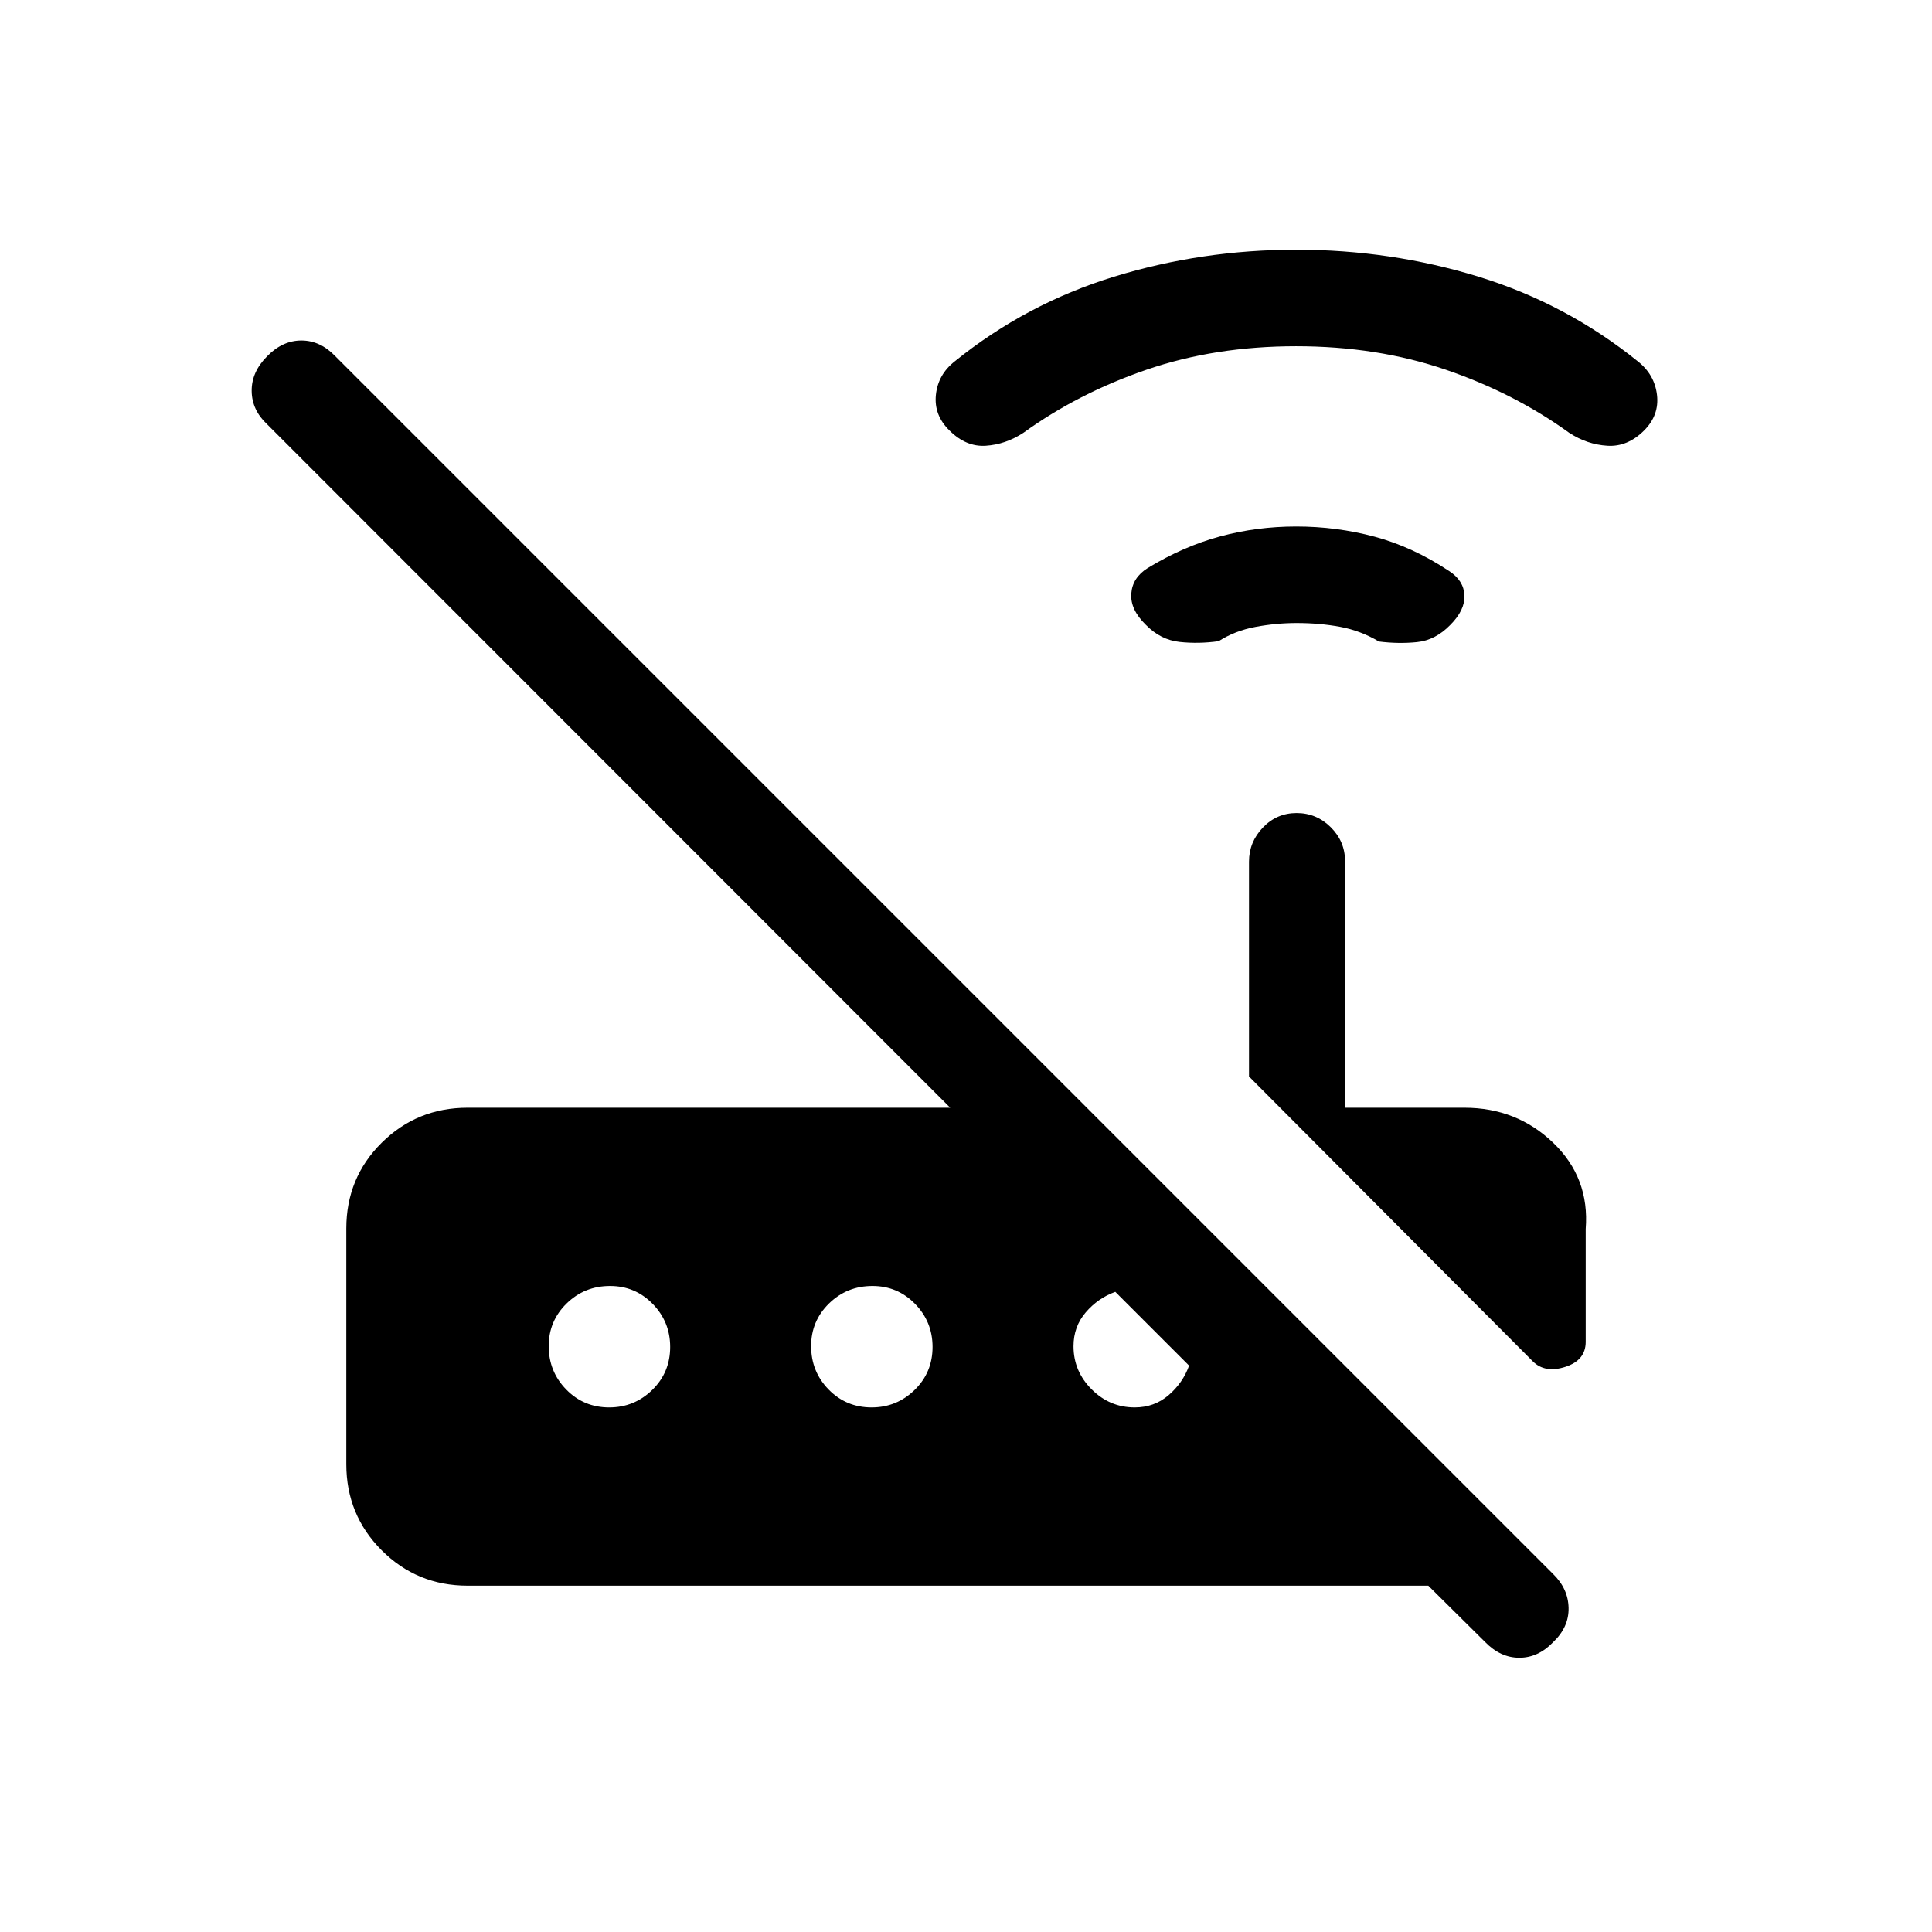 <svg xmlns="http://www.w3.org/2000/svg" height="20" viewBox="0 -960 960 960" width="20"><path d="M761.61-283.58 620.62-425.1v-106.72q0-9.76 6.9-16.97 6.91-7.21 16.77-7.21t16.96 7.06q7.09 7.06 7.09 16.83v122.53h59.31q25.97 0 44.12 17.42t16.15 42.85v56.08q0 9.15-10.13 12.42-10.14 3.27-16.18-2.77Zm-529.26 111.5q-25.14 0-42.71-17.59-17.56-17.59-17.56-42.76v-117.14q0-25.17 17.56-42.59 17.57-17.42 42.71-17.42h239.81L132.77-749.15q-7.62-7.09-7.71-16.57-.1-9.47 7.71-17.28 7.62-7.81 16.99-7.81 9.38 0 16.85 7.81l605.12 605.11q7.5 7.32 7.69 16.85.19 9.52-7.61 16.96-7.48 7.81-16.86 7.81-9.37 0-16.99-7.81l-28.25-28H232.35Zm411.98-478.34q-10.21 0-20.46 1.92-10.26 1.92-18.33 7.1-9.85 1.4-19.37.38-9.52-1.02-16.82-8.52-7.81-7.61-7.22-15.53.58-7.91 8.14-12.66 17.77-10.81 36.02-15.73 18.25-4.92 37.78-4.92 20.07 0 39 5.07 18.93 5.08 36.98 17.05 7.28 4.72 7.62 12.07.33 7.34-7.05 14.73-7.37 7.58-16.51 8.52-9.15.94-18.92-.29-9.07-5.4-19.28-7.3-10.2-1.89-21.58-1.89Zm-.31-137.54q-40.28 0-74.31 11.67-34.02 11.68-61.27 31.4-8.83 5.74-18.63 6.37-9.81.64-18.02-7.58-7.79-7.59-6.75-17.69 1.04-10.09 9.35-16.64 35.49-28.65 79.13-42.07 43.63-13.42 90.6-13.42 46.96 0 90.6 13.42 43.63 13.42 79.13 42.07 8.3 6.55 9.5 16.64 1.19 10.1-6.4 17.69-8.22 8.22-18.28 7.58-10.05-.63-18.87-6.37-27.26-19.72-61.38-31.4-34.11-11.67-74.4-11.67ZM302.71-260.65q12.48 0 21.39-8.7 8.9-8.69 8.9-21.36 0-12.48-8.69-21.39-8.7-8.9-21.18-8.9-12.67 0-21.57 8.69-8.91 8.7-8.91 21.18 0 12.67 8.7 21.57 8.69 8.91 21.36 8.91Zm130.39 0q12.48 0 21.38-8.7 8.9-8.69 8.9-21.36 0-12.48-8.69-21.39-8.69-8.9-21.17-8.9-12.67 0-21.58 8.69-8.9 8.7-8.9 21.18 0 12.67 8.69 21.57 8.7 8.91 21.37 8.91Zm130.73 0q9.75 0 16.85-6.1 7.09-6.1 10.17-14.68l-36.66-36.65q-8.57 3.08-14.67 10.17t-6.1 16.85q0 12.41 9 21.41t21.41 9Z"/></svg>